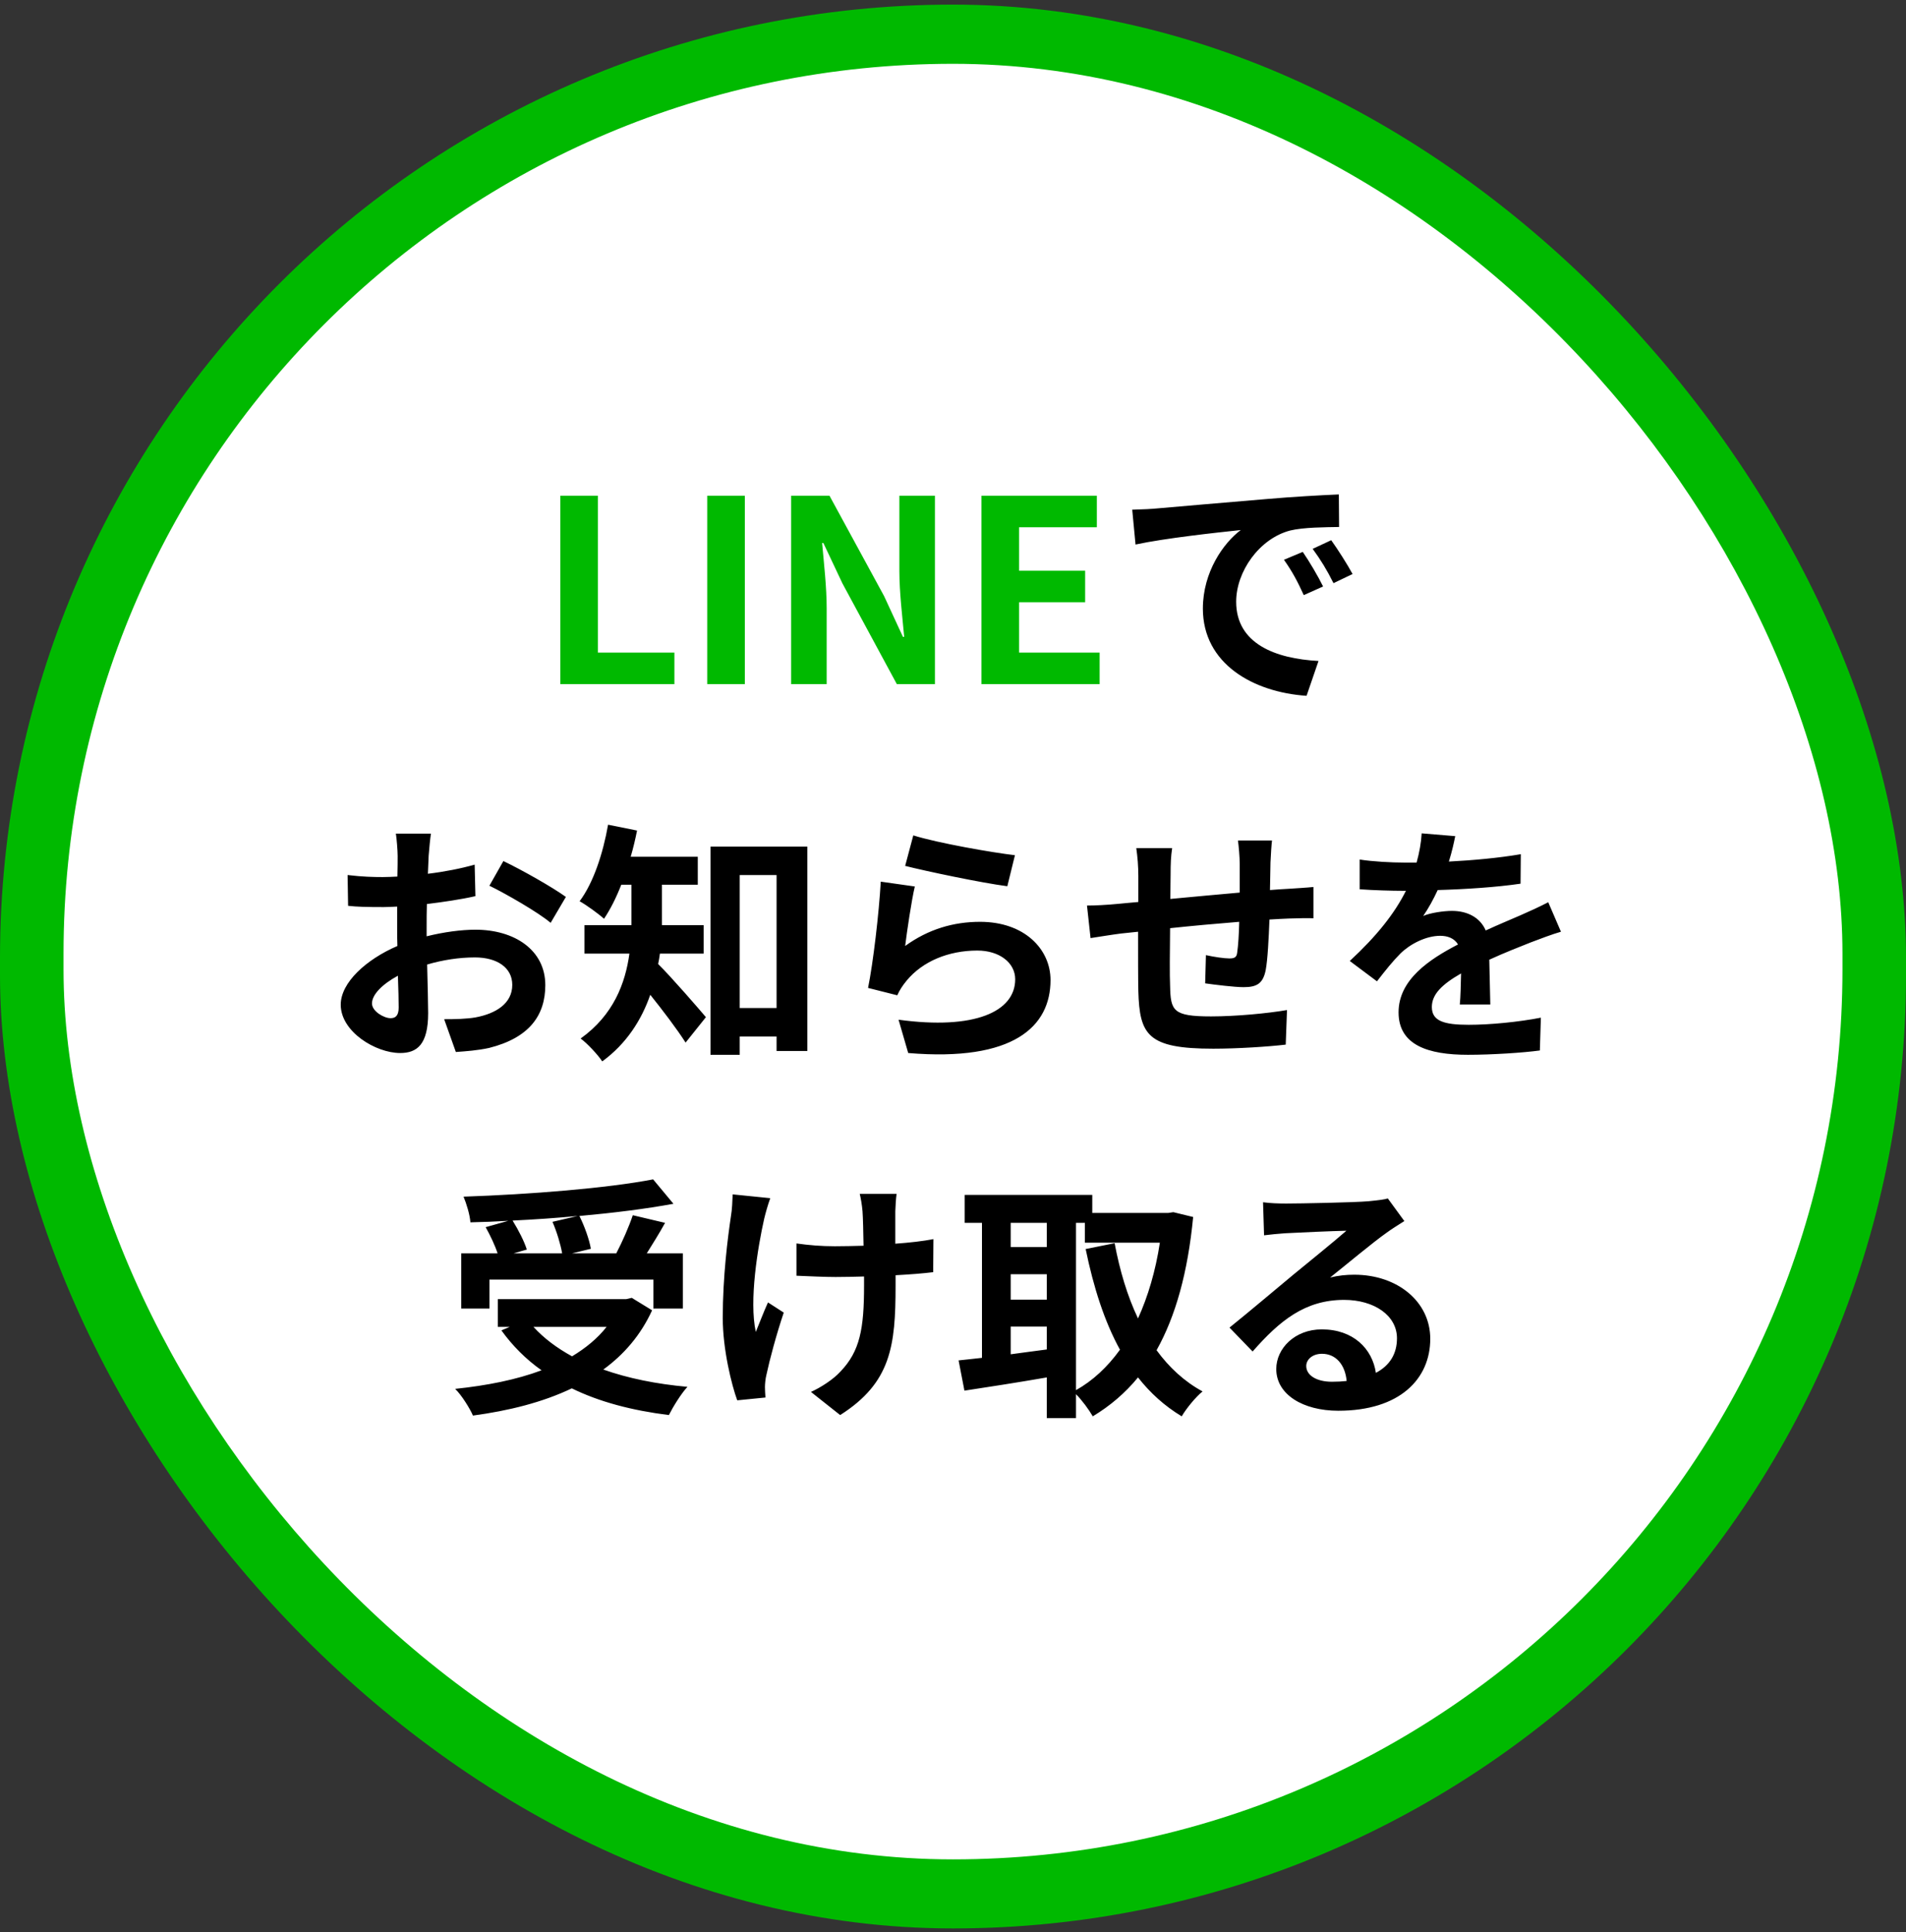 <svg width="150" height="152" viewBox="0 0 150 152" fill="none" xmlns="http://www.w3.org/2000/svg">
<rect x="0" y="0" width="150" height="152" fill="#333333" stroke="none"/>
<rect y="0.363" width="150" height="151.336" rx="75" fill="#00B900"/>
<rect x="5" y="5.019" width="140" height="141.247" rx="70" fill="white"/>
<path d="M44.095 53.815H53.075V51.335H47.055V38.995H44.095V53.815ZM55.658 53.815H58.618V38.995H55.658V53.815ZM62.26 53.815H65.059V47.875C65.059 46.175 64.84 44.315 64.7 42.715H64.799L66.299 45.895L70.579 53.815H73.579V38.995H70.779V44.915C70.779 46.595 71.019 48.555 71.159 50.095H71.059L69.579 46.895L65.279 38.995H62.26V53.815ZM77.24 53.815H86.54V51.335H80.2V47.375H85.4V44.895H80.2V41.475H86.32V38.995H77.24V53.815Z" fill="#00B900"/>
<path d="M89.105 40.095L89.365 42.835C91.685 42.335 95.765 41.895 97.645 41.695C96.285 42.715 94.665 44.995 94.665 47.875C94.665 52.215 98.625 54.455 102.825 54.735L103.765 51.995C100.365 51.815 97.285 50.635 97.285 47.335C97.285 44.955 99.105 42.375 101.525 41.735C102.585 41.475 104.305 41.475 105.385 41.455L105.365 38.895C103.945 38.955 101.765 39.075 99.705 39.255C96.045 39.555 92.745 39.855 91.065 39.995C90.685 40.035 89.905 40.075 89.105 40.095ZM102.525 43.415L101.045 44.035C101.685 44.935 102.105 45.715 102.605 46.815L104.125 46.135C103.745 45.355 103.025 44.135 102.525 43.415ZM104.765 42.495L103.305 43.175C103.945 44.055 104.405 44.795 104.945 45.875L106.445 45.155C106.025 44.375 105.265 43.195 104.765 42.495ZM33.915 65.575H31.155C31.215 65.935 31.295 66.915 31.295 67.335C31.295 67.675 31.295 68.255 31.275 68.955C30.875 68.975 30.475 68.995 30.115 68.995C29.395 68.995 28.535 68.975 27.355 68.835L27.395 71.255C28.075 71.335 28.855 71.355 30.195 71.355C30.515 71.355 30.875 71.335 31.255 71.315C31.255 71.875 31.255 72.435 31.255 72.995C31.255 73.455 31.255 73.935 31.275 74.415C28.815 75.475 26.815 77.295 26.815 79.035C26.815 81.155 29.555 82.835 31.495 82.835C32.815 82.835 33.695 82.175 33.695 79.695C33.695 79.015 33.655 77.455 33.615 75.875C34.835 75.515 36.135 75.315 37.375 75.315C39.115 75.315 40.315 76.115 40.315 77.475C40.315 78.935 39.035 79.735 37.415 80.035C36.715 80.155 35.855 80.175 34.955 80.175L35.875 82.755C36.695 82.695 37.575 82.635 38.495 82.435C41.675 81.635 42.915 79.855 42.915 77.495C42.915 74.735 40.495 73.135 37.415 73.135C36.315 73.135 34.935 73.315 33.575 73.655C33.575 73.395 33.575 73.155 33.575 72.915C33.575 72.335 33.575 71.715 33.595 71.115C34.895 70.955 36.275 70.755 37.415 70.495L37.355 68.015C36.315 68.315 34.995 68.575 33.675 68.735C33.695 68.235 33.715 67.755 33.735 67.315C33.775 66.795 33.855 65.935 33.915 65.575ZM39.615 67.735L38.515 69.675C39.755 70.275 42.375 71.775 43.335 72.595L44.535 70.555C43.475 69.795 41.155 68.475 39.615 67.735ZM29.275 78.935C29.275 78.235 30.095 77.415 31.315 76.755C31.355 77.835 31.375 78.755 31.375 79.255C31.375 79.935 31.095 80.095 30.735 80.095C30.215 80.095 29.275 79.555 29.275 78.935ZM55.375 75.015V72.775H52.095V72.295V69.595H54.915V67.395H49.635C49.835 66.715 49.995 66.035 50.135 65.335L47.855 64.875C47.455 67.155 46.695 69.455 45.615 70.895C46.155 71.195 47.095 71.875 47.535 72.275C48.035 71.535 48.495 70.615 48.895 69.595H49.695V72.275V72.775H45.995V75.015H49.535C49.215 77.335 48.295 79.835 45.695 81.695C46.195 82.055 47.075 82.995 47.395 83.495C49.315 82.095 50.495 80.215 51.175 78.255C52.155 79.475 53.295 80.975 53.955 82.015L55.555 80.015C54.995 79.355 52.835 76.855 51.795 75.835C51.855 75.575 51.895 75.295 51.935 75.015H55.375ZM58.215 79.295V68.835H61.115V79.295H58.215ZM55.915 66.595V82.975H58.215V81.535H61.115V82.675H63.535V66.595H55.915ZM71.875 65.715L71.235 68.115C72.795 68.515 77.255 69.455 79.275 69.715L79.875 67.275C78.135 67.075 73.775 66.315 71.875 65.715ZM71.995 69.735L69.315 69.355C69.175 71.835 68.715 75.755 68.315 77.715L70.615 78.295C70.795 77.895 70.995 77.575 71.355 77.135C72.615 75.615 74.655 74.775 76.915 74.775C78.655 74.775 79.895 75.735 79.895 77.035C79.895 79.575 76.715 81.035 70.715 80.215L71.475 82.835C79.795 83.535 82.675 80.735 82.675 77.095C82.675 74.675 80.635 72.515 77.135 72.515C75.035 72.515 73.055 73.095 71.235 74.415C71.375 73.275 71.735 70.835 71.995 69.735ZM100.105 66.115H97.425C97.485 66.515 97.565 67.455 97.565 67.955V70.215C95.745 70.375 93.805 70.555 92.105 70.715C92.105 69.935 92.125 69.255 92.125 68.795C92.125 67.955 92.145 67.395 92.245 66.715H89.425C89.525 67.435 89.585 68.115 89.585 68.935C89.585 69.275 89.585 70.015 89.585 70.955C88.945 71.015 88.425 71.055 88.065 71.095C87.045 71.195 86.125 71.235 85.545 71.235L85.825 73.795C86.345 73.715 87.585 73.515 88.225 73.435C88.565 73.395 89.025 73.355 89.565 73.295C89.565 75.155 89.565 77.095 89.585 77.955C89.685 81.415 90.305 82.495 95.485 82.495C97.385 82.495 99.845 82.335 101.185 82.175L101.285 79.455C99.785 79.715 97.265 79.955 95.305 79.955C92.305 79.955 92.125 79.515 92.085 77.555C92.045 76.695 92.065 74.855 92.085 73.015C93.785 72.835 95.745 72.655 97.525 72.515C97.505 73.475 97.445 74.395 97.365 74.935C97.325 75.315 97.145 75.395 96.745 75.395C96.345 75.395 95.525 75.275 94.905 75.135L94.845 77.355C95.545 77.455 97.145 77.655 97.865 77.655C98.885 77.655 99.385 77.395 99.605 76.335C99.765 75.495 99.845 73.855 99.905 72.335C100.485 72.295 101.005 72.275 101.445 72.255C101.965 72.235 103.025 72.215 103.365 72.235V69.775C102.785 69.835 102.005 69.875 101.445 69.915C100.985 69.935 100.485 69.975 99.945 70.015C99.965 69.355 99.965 68.635 99.985 67.855C100.005 67.315 100.065 66.435 100.105 66.115ZM114.525 65.775L111.885 65.555C111.845 66.275 111.705 67.055 111.485 67.855C111.165 67.855 110.825 67.855 110.525 67.855C109.505 67.855 108.025 67.775 107.005 67.615V69.955C108.105 70.035 109.565 70.075 110.385 70.075C110.465 70.075 110.545 70.075 110.645 70.075C109.745 71.875 108.325 73.655 106.225 75.595L108.365 77.195C109.045 76.315 109.625 75.595 110.225 74.995C110.985 74.255 112.225 73.615 113.345 73.615C113.905 73.615 114.445 73.795 114.745 74.295C112.465 75.475 110.065 77.075 110.065 79.635C110.065 82.215 112.385 82.975 115.525 82.975C117.405 82.975 119.865 82.815 121.185 82.635L121.265 80.055C119.505 80.395 117.285 80.615 115.585 80.615C113.625 80.615 112.685 80.315 112.685 79.215C112.685 78.215 113.485 77.435 114.985 76.575C114.965 77.455 114.945 78.415 114.885 79.015H117.285C117.265 78.095 117.225 76.615 117.205 75.495C118.425 74.935 119.565 74.495 120.465 74.135C121.145 73.875 122.205 73.475 122.845 73.295L121.845 70.975C121.105 71.355 120.405 71.675 119.625 72.015C118.805 72.375 117.965 72.715 116.925 73.195C116.485 72.175 115.485 71.655 114.265 71.655C113.605 71.655 112.525 71.815 112.005 72.055C112.405 71.475 112.805 70.755 113.145 70.015C115.305 69.955 117.765 69.795 119.665 69.515L119.685 67.195C117.925 67.495 115.925 67.675 114.025 67.775C114.285 66.935 114.425 66.275 114.525 65.775ZM43.48 96.115C43.82 96.895 44.12 97.895 44.24 98.595H40.42L41.46 98.295C41.26 97.655 40.8 96.755 40.34 96.015C42.04 95.935 43.78 95.815 45.46 95.655L43.48 96.115ZM38.52 100.655H51.42V102.935H53.74V98.595H50.9C51.36 97.855 51.88 97.035 52.34 96.195L49.8 95.595C49.5 96.495 48.98 97.675 48.5 98.595H45.02L46.5 98.235C46.38 97.515 46 96.455 45.6 95.655C48.26 95.415 50.84 95.095 53 94.695L51.4 92.775C47.76 93.475 41.74 93.955 36.48 94.135C36.7 94.655 36.98 95.555 37.02 96.155C37.98 96.135 39 96.095 40 96.035L38.22 96.535C38.58 97.175 38.96 97.975 39.16 98.595H36.3V102.935H38.52V100.655ZM47.74 104.375C47.02 105.295 46.08 106.055 45.02 106.695C43.82 106.035 42.8 105.275 41.98 104.375H47.74ZM49.72 102.095L49.28 102.195H39.18V104.375H40.12L39.46 104.655C40.34 105.875 41.4 106.935 42.62 107.795C40.64 108.535 38.32 108.995 35.82 109.255C36.32 109.735 36.98 110.795 37.22 111.355C40.04 110.975 42.7 110.315 45 109.215C47.16 110.275 49.74 110.955 52.64 111.315C52.96 110.675 53.6 109.635 54.1 109.095C51.64 108.875 49.4 108.415 47.48 107.735C49.1 106.555 50.42 105.035 51.32 103.075L49.72 102.095ZM70.56 93.915H67.66C67.74 94.235 67.84 94.795 67.88 95.295C67.92 95.835 67.94 96.875 67.96 97.995C67.2 98.015 66.42 98.035 65.7 98.035C64.64 98.035 63.66 97.955 62.68 97.815V100.355C63.66 100.395 64.9 100.455 65.76 100.455C66.5 100.455 67.24 100.435 68 100.415C68 100.695 68 100.935 68 101.135C68 104.515 67.68 106.295 66.14 107.895C65.58 108.515 64.58 109.155 63.82 109.495L66.12 111.315C70.12 108.775 70.48 105.875 70.48 101.155C70.48 100.955 70.48 100.655 70.48 100.315C71.6 100.255 72.64 100.175 73.44 100.075L73.46 97.475C72.64 97.635 71.58 97.755 70.46 97.835C70.46 96.735 70.46 95.695 70.46 95.275C70.48 94.835 70.5 94.355 70.56 93.915ZM60.62 94.255L57.66 93.955C57.64 94.455 57.62 95.135 57.52 95.695C57.28 97.315 56.88 100.395 56.88 103.675C56.88 106.155 57.58 108.955 58.02 110.155L60.24 109.935C60.22 109.655 60.2 109.315 60.2 109.115C60.2 108.875 60.24 108.435 60.32 108.135C60.56 106.995 61.1 104.975 61.68 103.255L60.44 102.455C60.1 103.195 59.74 104.155 59.48 104.775C58.94 102.295 59.64 98.095 60.14 95.875C60.24 95.455 60.44 94.735 60.62 94.255ZM84.68 96.195H85.38V97.755H91.28C90.94 99.995 90.34 101.995 89.56 103.715C88.72 101.955 88.12 99.935 87.72 97.795L85.44 98.255C86.06 101.275 86.92 103.955 88.14 106.175C87.16 107.535 86 108.615 84.68 109.355V96.195ZM79.54 104.355H82.38V106.155C81.42 106.275 80.46 106.415 79.54 106.535V104.355ZM79.54 100.235H82.38V102.235H79.54V100.235ZM82.38 96.195V98.095H79.54V96.195H82.38ZM92.34 95.355L91.94 95.415H85.96V93.995H75.92V96.195H77.28V106.815C76.6 106.895 75.98 106.955 75.44 107.015L75.9 109.395C77.74 109.115 80.08 108.755 82.38 108.355V111.555H84.68V109.675C85.16 110.155 85.7 110.895 86 111.415C87.36 110.595 88.54 109.595 89.56 108.355C90.52 109.575 91.64 110.595 93 111.415C93.36 110.795 94.1 109.895 94.64 109.455C93.2 108.675 92 107.555 91.02 106.215C92.52 103.535 93.48 100.095 93.9 95.735L92.34 95.355ZM102.8 107.455C102.8 106.955 103.28 106.495 104.04 106.495C105.12 106.495 105.86 107.335 105.98 108.635C105.62 108.675 105.24 108.695 104.82 108.695C103.62 108.695 102.8 108.195 102.8 107.455ZM99.4 94.575L99.48 97.175C99.94 97.115 100.58 97.055 101.12 97.015C102.18 96.955 104.94 96.835 105.96 96.815C104.98 97.675 102.9 99.355 101.78 100.275C100.6 101.255 98.18 103.295 96.76 104.435L98.58 106.315C100.72 103.875 102.72 102.255 105.78 102.255C108.14 102.255 109.94 103.475 109.94 105.275C109.94 106.495 109.38 107.415 108.28 107.995C108 106.095 106.5 104.575 104.02 104.575C101.9 104.575 100.44 106.075 100.44 107.695C100.44 109.695 102.54 110.975 105.32 110.975C110.16 110.975 112.56 108.475 112.56 105.315C112.56 102.395 109.98 100.275 106.58 100.275C105.94 100.275 105.34 100.335 104.68 100.495C105.94 99.495 108.04 97.735 109.12 96.975C109.58 96.635 110.06 96.355 110.52 96.055L109.22 94.275C108.98 94.355 108.52 94.415 107.7 94.495C106.56 94.595 102.28 94.675 101.22 94.675C100.66 94.675 99.96 94.655 99.4 94.575Z" fill="black"/>
</svg>
